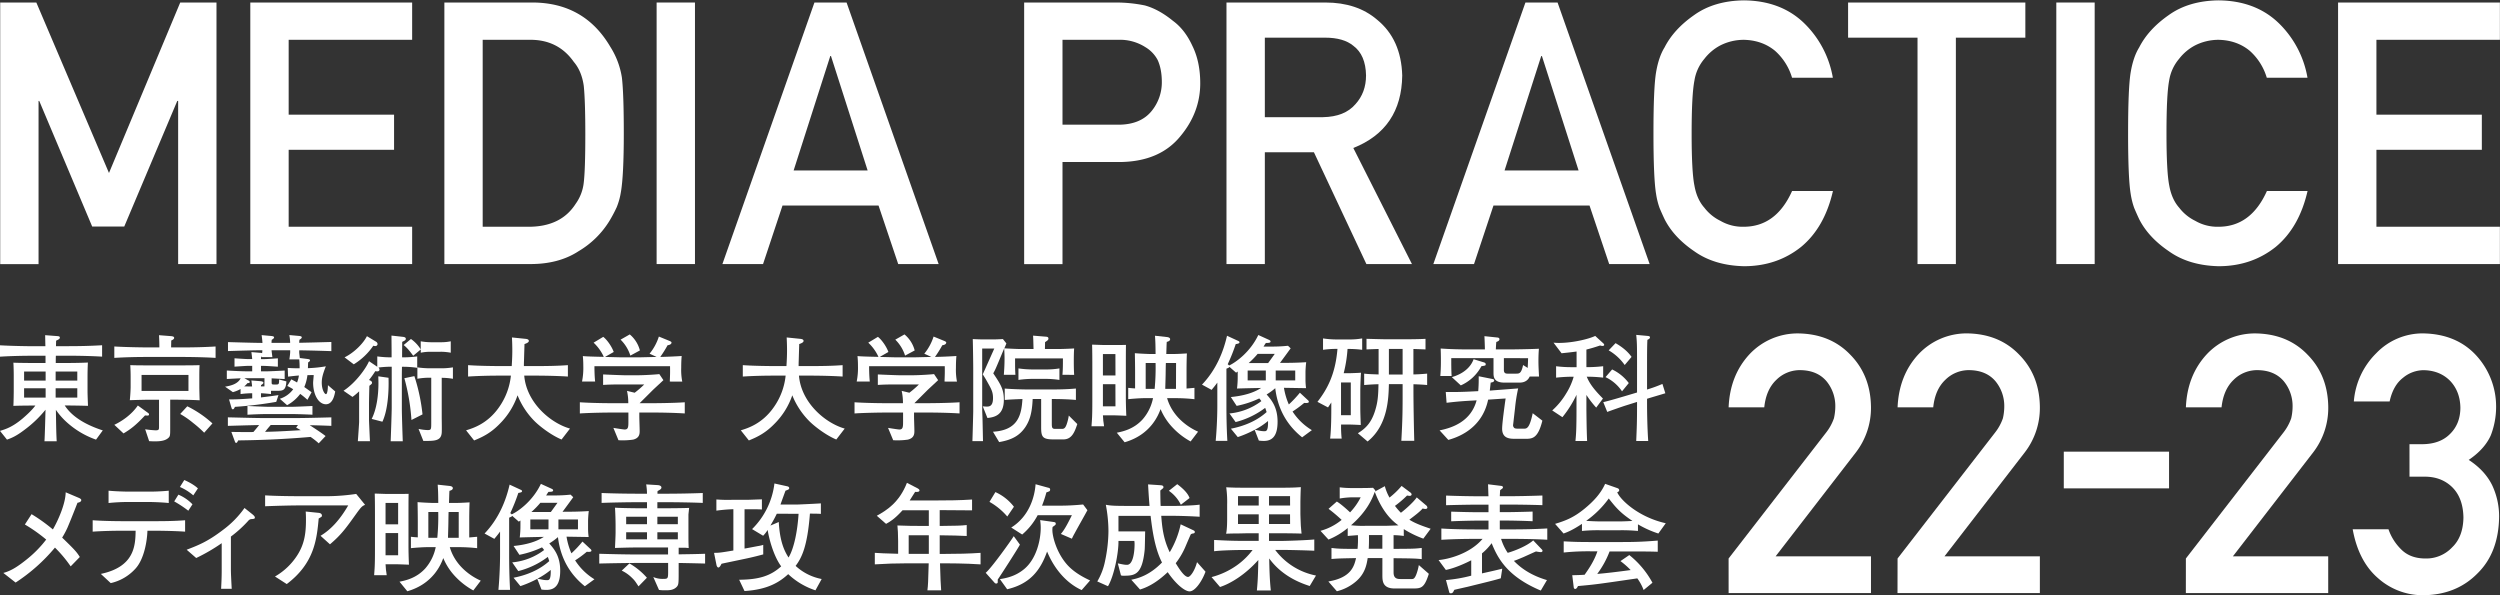 <svg xmlns="http://www.w3.org/2000/svg" viewBox="0 0 1715.91 408.58"><rect x="0" y="0" width="1715.91" height="408.58" fill="#333333" stroke="none"/><defs><style>.cls-1{fill:#fff;}</style></defs><g id="レイヤー_1" data-name="レイヤー 1"><path class="cls-1" d="M.14,1.73h24.8l49.86,117,48.9-117h24.89V181.24H122.27V69.29h-.6L85.28,155.5h-22L26.94,69.29h-.48v112H.14Z"/><path class="cls-1" d="M171.8,1.73H282.88v25.6H198.13V78.69h72.34V102.8H198.13v52.84h84.75v25.6H171.8Z"/><path class="cls-1" d="M305,1.73h60.84q35.31.25,53,30.29a55.07,55.07,0,0,1,8,21.18q1.31,11.07,1.31,38.29,0,28.94-2,40.38a46.37,46.37,0,0,1-2.86,10.34,96.33,96.33,0,0,1-4.89,9.24,61.51,61.51,0,0,1-21.23,20.93q-13.49,8.85-33,8.86H305ZM331.3,155.64h31.52q22.2,0,32.24-15.67a30.53,30.53,0,0,0,5.61-14.68q1.06-8.76,1.07-32.82,0-23.43-1.07-33.56-1.44-10.11-6.81-16.4-11-15.67-31-15.18H331.3Z"/><path class="cls-1" d="M450.68,1.73H477V181.24H450.68Z"/><path class="cls-1" d="M603,141.09H537.08l-13.35,40.15h-27.9L559,1.73h22.06l63.19,179.51H616.5ZM595.51,117,570.35,38.45h-.47L544.72,117Z"/><path class="cls-1" d="M702.94,1.73h63a98.11,98.11,0,0,1,19.82,2q9.54,2.6,19.33,10.59,8.22,6,13.35,17.23,5.35,10.85,5.36,25.61,0,20-13.61,36.32-14,17.24-40.84,17.72H729.26v70.07H702.94Zm26.32,83.86h39.07q14.7-.25,22.11-9.4a31.14,31.14,0,0,0,7-19.79q0-9-2.87-15.22a22.41,22.41,0,0,0-8.36-8.78,32.36,32.36,0,0,0-18.88-5.07H729.26Z"/><path class="cls-1" d="M841.81,1.73h67.94q21.72,0,35.46,11.82Q961.73,27,962.44,51.84q-.47,36.57-33.57,49.74l40.24,79.66H937.84l-36-76.71H868.14v76.71H841.81Zm26.33,78.69h39.93q14.82-.26,22.24-8.89,7.29-8,7.29-19.75-.24-14.07-8.73-20.37-6.69-5.55-19.37-5.56H868.14Z"/><path class="cls-1" d="M1091,141.09h-65.94l-13.35,40.15H983.79L1047,1.73h22.06l63.2,179.51h-27.78ZM1083.48,117l-25.16-78.53h-.48L1032.68,117Z"/><path class="cls-1" d="M1258.07,131.09q-5.73,25-21.83,38.35-16.59,13.27-39.25,13.28-20.51-.5-34.22-10.34-13.93-9.48-20.26-21.92c-1.27-2.71-2.43-5.29-3.46-7.76a51.59,51.59,0,0,1-2.38-9.6q-1.79-10.83-1.79-41.61,0-31.27,1.79-41.86t5.84-17.12q6.33-12.43,20.28-22.16Q1176.5.51,1197,.25q25.17.26,41,15.37a68.26,68.26,0,0,1,20,37.74h-28a39.75,39.75,0,0,0-11.7-18.5q-8.85-7.29-21.5-7.53a35.71,35.71,0,0,0-16,3.82,33.65,33.65,0,0,0-11,9.26,30.24,30.24,0,0,0-6.81,14.93q-1.9,9.61-1.91,36.15t1.92,35.9q1.67,9.37,6.81,15.17a30.91,30.91,0,0,0,11,9,30.17,30.17,0,0,0,16,4.07q22.23,0,33.22-24.55Z"/><path class="cls-1" d="M1316.12,25.85h-47.66V1.73h121.67V25.85h-47.69V181.24h-26.32Z"/><path class="cls-1" d="M1411.38,1.73h26.33V181.24h-26.33Z"/><path class="cls-1" d="M1583.83,131.09q-5.73,25-21.83,38.35-16.59,13.27-39.25,13.28-20.51-.5-34.21-10.34-13.95-9.48-20.27-21.92c-1.27-2.71-2.42-5.29-3.45-7.76a51.52,51.52,0,0,1-2.39-9.6q-1.79-10.83-1.78-41.61,0-31.27,1.78-41.86t5.85-17.12q6.32-12.43,20.27-22.16Q1502.26.51,1522.78.25q25.15.26,41,15.37a68.24,68.24,0,0,1,20,37.74h-27.94a39.85,39.85,0,0,0-11.71-18.5q-8.84-7.29-21.5-7.53a35.67,35.67,0,0,0-16,3.82,33.54,33.54,0,0,0-11,9.26,30.15,30.15,0,0,0-6.81,14.93Q1487,65,1487,91.49t1.91,35.9q1.68,9.37,6.81,15.17a31,31,0,0,0,11,9,30.14,30.14,0,0,0,16,4.07q22.21,0,33.22-24.55Z"/><path class="cls-1" d="M1604.77,1.73h111.07v25.6h-84.75V78.69h72.35V102.8h-72.35v52.84h84.75v25.6H1604.77Z"/><path class="cls-1" d="M1186.45,383.32l67-86.51a33.77,33.77,0,0,0,5.3-9.72,37,37,0,0,0,.94-8,26.73,26.73,0,0,0-6-17.37q-6.24-7.41-17.67-7.66a22.88,22.88,0,0,0-16.84,6.69q-7,6.67-8.25,18.83h-24.47q.93-22,14.34-36.44a45.26,45.26,0,0,1,33.28-14.29q22.11.25,35.86,14.57,14,14.19,14.23,36a50,50,0,0,1-10.34,31.07l-55.13,71.37h65.47v25.21h-97.71Z"/><path class="cls-1" d="M1302.42,383.32l67-86.51a33.53,33.53,0,0,0,5.3-9.72,37,37,0,0,0,.94-8,26.73,26.73,0,0,0-6-17.37q-6.24-7.41-17.67-7.66a22.88,22.88,0,0,0-16.84,6.69q-7,6.67-8.25,18.83h-24.47q.94-22,14.34-36.44A45.26,45.26,0,0,1,1350,228.83q22.11.25,35.87,14.57,14,14.19,14.22,36a49.91,49.91,0,0,1-10.34,31.07l-55.12,71.37h65.46v25.21h-97.71Z"/><path class="cls-1" d="M1416.51,310h72.25v25.2h-72.25Z"/><path class="cls-1" d="M1500.31,383.32l67-86.51a33.77,33.77,0,0,0,5.3-9.72,37,37,0,0,0,.94-8,26.73,26.73,0,0,0-6-17.37q-6.24-7.41-17.67-7.66a22.91,22.91,0,0,0-16.85,6.69q-6.94,6.67-8.24,18.83h-24.47q.93-22,14.34-36.44a45.26,45.26,0,0,1,33.28-14.29q22.11.25,35.86,14.57,14,14.19,14.23,36a50,50,0,0,1-10.34,31.07l-55.13,71.37H1598v25.21h-97.71Z"/><path class="cls-1" d="M1653.78,304.88h8.46q12.59,0,19.54-7.2,6.95-6.94,6.94-18-.24-11.2-7.17-18.4-6.94-6.94-17.87-7.2a22.26,22.26,0,0,0-14.35,5.24q-6.81,5.25-9.17,16.22h-24.57A52.24,52.24,0,0,1,1631,242.41a44.09,44.09,0,0,1,31.72-13.58q23.37.25,37.12,15.4a51.86,51.86,0,0,1,13.4,34.93,54.33,54.33,0,0,1-3.64,19.64q-4.24,9.46-15.16,16.86,11.16,7.27,16.13,17.46a50.12,50.12,0,0,1,4.73,21.34q-.24,24.85-14.91,39.17-14.44,14.67-37.1,14.91a46.11,46.11,0,0,1-31-11.62q-13.5-11.61-17.49-33.65h24.56a35.83,35.83,0,0,0,9.28,14.35q6.11,5.72,16.21,5.71a24.3,24.3,0,0,0,18.21-7.66q7.52-7.17,7.75-20.42-.22-13.5-7.75-20.91-7.4-7.17-18.79-7.17h-10.48Z"/><path class="cls-1" d="M65.91,301.75a59.06,59.06,0,0,1-21.33-13.1,48.68,48.68,0,0,1-6.23-7.35c.24,13.82.24,15.34.56,21.57H30.52c.24-3.19.64-18,.72-21.65A78.11,78.11,0,0,1,17.1,294.8c-6.15,4.72-9.43,5.92-12.31,6.95l-4.79-6c4.23-1.28,8.71-2.79,15.58-8.55,1.92-1.67,6.23-5.43,8.71-8.87-9.27.08-10.31.08-15.1.24.16-2.95.24-8.14.24-11.26v-9.27c0-2.56-.08-6.55-.24-9.11,2.48.16,13.34.24,15.58.24h6.47v-5H23.33c-7.83,0-15.58.16-23.33.64V237c8,.48,19.73.64,23.33.64h7.83c-.08-2.72-.08-3.44-.16-7.59l8.39.64c1.28.08,1.68.4,1.68,1,0,.87-.72,1.27-2.56,2.15,0,.56-.08,3.28-.08,3.76h8c7.91,0,15.74-.16,23.65-.64v7.83c-10.23-.64-22.69-.64-23.65-.64H38.35c-.08.8-.08,4.31-.08,5h6.15c4.72,0,11.27-.08,15.9-.32-.16,3.36-.24,6.71-.24,10.07v9.27c0,2.39.16,6.39.32,10.38-5.91-.16-11.18-.24-14.38-.24h-1.6c2.24,3.28,7.91,11.19,26.13,17.1ZM31.32,255H16.54v6.23H31.32Zm0,11.5H16.54v6.39H31.32ZM53.05,255H38.19v6.23H53.05Zm0,11.5H38.19v6.39H53.05Z"/><path class="cls-1" d="M124.56,245H101.63c-7.67,0-15.42.16-23.17.64v-7.83c8,.48,19.65.64,23.17.64h7.75c0-2.88-.08-5.6-.24-8.39l8.23.64c1.68.16,2.16.56,2.16,1.2,0,.87-1,1.35-2,1.83,0,1.6-.08,3.2-.08,4.72h7.11c7.83,0,15.66-.16,23.41-.64v7.83C137.9,245,125.44,245,124.56,245Zm-25,40.11c-6.31,6.79-10.06,9.58-14.78,12.38l-6.31-5.91c5-2.4,11.66-6.71,16.14-13.27l6.87,5c.56.4.8.64.8,1.12C102.27,285.38,101.47,285.3,99.55,285.14Zm22.85-10.79h-5.59V293.6c0,5.36,0,5.92-1.52,7.19-2.4,2-6.39,2.4-12.94,2l-2.72-8.15a66.52,66.52,0,0,0,7.19.72c2.32,0,2.32-.64,2.32-2.47V274.35h-5.67c-4.08,0-9.59.16-14.38.32.4-3.6.56-8.07.56-8.87v-7.11c0-2.64-.08-5.35-.24-8.07,4.55.16,6.63.16,14.54.16h18c6.71,0,11,0,15-.16-.08,2.32-.16,3-.16,8.55v7.11c0,.24.16,7.51.24,8.47C130,274.35,122.64,274.35,122.4,274.35Zm6.95-17H97.16v11h32.19ZM140.14,297a78.89,78.89,0,0,0-7.59-6.71,59.83,59.83,0,0,0-8.87-6.15l4.87-5.28a73.87,73.87,0,0,1,17.26,11.75Z"/><path class="cls-1" d="M223.71,277.47c-5,0-8.79-6.48-8.79-14.78,0-.88.4-4.56.4-5.28l-4.31.08a29.82,29.82,0,0,1-2.16,8.15c2.56,1.84,3.52,2.48,5,3.6L211,274.43a50.82,50.82,0,0,0-4.95-4.07,27.44,27.44,0,0,1-9,7.75l-5-4.4a18,18,0,0,0,9.19-6.55,40.28,40.28,0,0,0-4.07-2.24l2.79-4.55c1.84,1,2.64,1.36,3.92,2.16a20.28,20.28,0,0,0,1.28-4.8c-2.16.16-5.76.56-7.43.8l-.24-6c.88.08,5.75.32,8.15.24a56.92,56.92,0,0,0-.24-6.07h-6.79c.16-1,.56-4,.56-5v-1.28H186.4c.08,1.28.4,3.28.56,4.72h-7.35c0-.32,0-.32.08-.48-.24.08-.24.16-.48.24,0,.48-.08,1-.08,1.6h1.76c2.08,0,7.27-.4,9.83-.56v5.75c-1.44-.08-7.75-.56-9.83-.56h-1.76v3.76h3c2.79,0,10.3-.4,13.26-.56v5.83c-4.55-.24-7.75-.4-8.95-.48v2.88c0,1,.24,1.35,1.28,1.35h2.08c1.76,0,1.76-.8,1.76-3.43l5,1.28c-.32,6-2.24,6.47-6,6.47H186v2.24c-1.52-.16-5.51-.56-6.87-.56v2.87c6-.72,8.79-1.12,12-1.6l-1.52,4.64a270.73,270.73,0,0,1-28.36,3.43c-.48,1-.8,1.68-1.44,1.68s-.8-.64-1-1.28l-1.6-5.51c2.48,0,7,0,15.9-.72v-3.51a62.37,62.37,0,0,0-8,.56V267a23,23,0,0,1-5.27,2.16l-5.36-3.76c5-.8,8.87-2.24,10.71-5.75-2.16.08-5.11.24-9.51.48V254.3c2.24.16,10.55.56,13.26.56h4.16V251.1h-2.32c-1.36,0-3.59.16-9.82.56v-5.75c2,.16,7.83.56,9.82.56h2.32c-.08-.88-.16-1.92-.56-4.8l5.91.48a4.92,4.92,0,0,1,1.44.24,9.13,9.13,0,0,0,.16-2c-5.19,0-15.66.32-23.57.56V234.8c2.8.08,18.38.56,23.65.56,0-.8-.24-3.11-.56-5.35l6.15.56c.88.08,2.4.16,2.4,1,0,.72-1.12,1.35-1.6,1.67a14.69,14.69,0,0,0-.16,2.08h12.79a33.44,33.44,0,0,0-.56-5.35l6.15.56c.88.08,2.39.16,2.39,1,0,.72-1.11,1.35-1.59,1.67a14.69,14.69,0,0,0-.16,2.08c11.5-.24,12.94-.32,22.05-.56V241c-10.31-.32-12.39-.4-22.05-.56v1.28c0,.8.16,1.6.4,4l5,.64c1.2.16,2,.24,2,1,0,.31-.4.95-1.28,1.35-.08,1.36-.08,1.68-.16,4l1.52-.08a86.44,86.44,0,0,0,10.78-1.2c-2.15,5.51-2.79,8.07-2.79,11.27,0,4.71,1.91,7.83,2.87,7.83,1.2,0,1.36-5.12,1.36-6.16l5,4.32C229.62,271.15,228.43,277.47,223.71,277.47Zm-11.1,14.38c7,4.55,8.87,5.91,10.86,7.43l-4.71,5a49.45,49.45,0,0,0-5.59-4.39c-11.51,1-28.29,2.15-49.7,2.39-.64,1.36-.88,1.68-1.36,1.68s-.56-.08-1-1.2l-2.32-6.31c7.19.16,14.14.08,15.1.08,1.36-1.52,3.51-4.23,4-4.79-11.1.24-12.54.32-21.49.56v-5.84c1.6,0,18.54.48,23.49.48h24.13c4.39,0,15.18-.24,23.41-.48v5.84C222.51,292.09,217.56,291.93,212.61,291.85Zm-31.08-32.28H167.71l3,1.68a1.06,1.06,0,0,1,.72,1c0,.63-.8.71-1.6.71a11.83,11.83,0,0,1-2.23,2.24c1,0,4.15.08,5.43.08-.08-1.2-.32-2.95-.48-4.15l5.91.48c1,.08,2.32.24,2.32,1.12,0,.63-1.12,1.27-1.6,1.59,0,.32-.08.56-.08.88h2.4Zm18.21,24.61H184.56c-4.79,0-10.86.24-14.7.48v-6c2.16.08,11.67.56,14.7.56h15.18c2.8,0,9.67-.32,14.71-.56v6C212.69,284.5,202.86,284.18,199.74,284.18Zm3.52,9.26,1.28-1.75h-18.7c-1.12,1.28-2.87,3.35-3.91,4.71,7.91-.16,13.58-.48,24.45-1.12C205.26,294.56,204.46,294.16,203.26,293.44Z"/><path class="cls-1" d="M275.89,251.74c0,.88-.08,4.39-.08,5.11v23.81c0,3.84.48,18.22.64,22.21h-8.31c.16-3.67.72-19.89.72-23.17v-28a71.28,71.28,0,0,0-9.11.56,1.9,1.9,0,0,1,.72,1.36c0,1.28-1.2,1.28-1.68,1.28a6.18,6.18,0,0,1-1.2-.16,60.71,60.71,0,0,1-4.31,6.07c1.12.48,2.07.88,2.07,1.92,0,.63-.31.87-1.83,2.07-.08,3-.24,9.67-.24,12.63v11.1c0,.72.56,12.7.64,14.3h-8.31c.16-2.15.88-12.3.88-13.18V268.6a42.05,42.05,0,0,1-4.56,3.83l-6.15-4.23c8.71-5.67,15.82-16.06,17.5-20.3l5.67,3.84v-7.11a70.63,70.63,0,0,0,9.83.64v-3.44c0-1.91-.08-9.58-.08-11.5l8,.88c1.19.16,1.83.56,1.83,1.27,0,1-.56,1.2-2.47,2.16,0,1.84-.08,7.11-.08,10.63a73.82,73.82,0,0,0,10.38-.64v7.83A65.06,65.06,0,0,0,275.89,251.74Zm-18.3-14.22a4.06,4.06,0,0,1-1.36-.24,44.08,44.08,0,0,1-13.42,12.78l-6.31-4.79c7-3.44,13.18-10.07,15.34-14.54l6.31,3.83a2.07,2.07,0,0,1,1,1.6A1.47,1.47,0,0,1,257.59,237.52Zm4.87,51.93-7.35-1.92c3.68-7.27,4.64-17.25,4.64-24.45,0-2.15-.08-3.59-.08-4.79l7,1C267,269.08,266.06,282,262.46,289.45Zm40-48h-6.79a32.79,32.79,0,0,0-6.87.64v-2.24l-5.19,4.32c-3.28-4.47-4.64-5.75-6.55-7.35l5-4.16a24.73,24.73,0,0,1,6.71,7.12v-5.52a42.57,42.57,0,0,0,6.87.64h6.79a33,33,0,0,0,6.95-.64v7.83A38.18,38.18,0,0,0,302.41,241.43Zm-20.05,46.82a142.87,142.87,0,0,0-4.87-28.68l6.87-1.44A128.07,128.07,0,0,1,290,284.42Zm20.77-28.92v26.76c0,1.68.16,9.35,0,11-.48,5.59-5,5.59-12.62,5.51l-3.28-8.23a34.84,34.84,0,0,0,6.23.8c2.48,0,2.48-.48,2.48-5.35V259.25h-1.36a46.84,46.84,0,0,0-8.15.72v-7.83a60.77,60.77,0,0,0,8.15.64h8a47,47,0,0,0,8.23-.64V260A41.6,41.6,0,0,0,303.13,259.33Z"/><path class="cls-1" d="M385.43,301.67c-7.59-3.19-15.34-9.42-18.46-12.54a53.07,53.07,0,0,1-11.74-17.82,50.76,50.76,0,0,1-12,19.34c-6.07,6.31-11.5,9.11-17.81,11.66l-5.52-6.95c4.72-1.44,14.54-4.47,22.37-15.5a45.58,45.58,0,0,0,8.39-22.05H343.8c-7.51,0-15,.16-22.53.64v-7.83c7.75.56,19,.64,22.53.64h7.43c.24-3.83.4-7.19.4-10.79,0-4-.16-6.87-.24-8.86l9.27.95c.88.08,2.32.32,2.32,1.44s-1.92,1.76-3,2.16c0,1.68-.08,2.64-.32,11.19-.08,2.07-.08,3-.08,3.91h7.51c7.59,0,15.1-.08,22.69-.64v7.83c-9.75-.64-21.89-.64-22.69-.64h-7.27c1.52,18.54,18.06,32.6,31.4,36.35Z"/><path class="cls-1" d="M446.15,283.14H438.8v2.79c0,1.44.24,8.15.24,9.75,0,1.92,0,5-4.55,6.07a50.12,50.12,0,0,1-10,.4L421,293.68c1.36.24,7,1.12,7.75,1.12,2.4,0,2.56-1.67,2.56-5.27v-6.39h-9.67c-2.95,0-15.18.08-23.65.64v-7.67c9.43.64,23,.64,23.65.64h9.59a38,38,0,0,0-.88-8.47l5.27,1.28a65.55,65.55,0,0,0,6.56-5.68H424.74c-3.6,0-7.19.08-10.79.32V257c1.36.08,12.71.56,14.94.56h8.95c3.6,0,11.35-.4,14.7-.8l2.8,4.16c-1,1-6.39,5.91-7.43,6.95l-3.36,3.35L439,276.75h7.11c3.52,0,16-.08,23.89-.64v7.67C462.61,283.3,453.66,283.14,446.15,283.14Zm13.58-21.25c.16-4.8.24-5.36.16-10.55H408c0,.72,0,6.31.48,10.55h-9a47.36,47.36,0,0,0,.88-10.63c0-3.2-.16-5-.32-6.87,2.24.32,11.43.48,14.38.56a30.41,30.41,0,0,0-7-9.75l6.63-4c2.88,2.23,6,7,7.19,10.38L415.23,245c1.12,0,9.43.24,10,.24h14.86c.24,0,9.67-.24,10.63-.24l-4.88-2.24A35.38,35.38,0,0,0,452.22,231l7,2.87c.64.24,1.68.72,1.68,1.2,0,1.44-1.84,1.76-2.72,1.92a76.54,76.54,0,0,1-5,8c4-.08,9.91-.32,14.7-.64-.16,1.76-.32,4.23-.32,8.23a41.16,41.16,0,0,0,.72,9.35Zm-27.08-17.82a26.51,26.51,0,0,0-6.71-10.95l6.31-3.59a21.24,21.24,0,0,1,6.95,11Z"/><path class="cls-1" d="M574,301.67c-7.59-3.19-15.34-9.42-18.46-12.54a53.07,53.07,0,0,1-11.74-17.82,50.76,50.76,0,0,1-12,19.34c-6.07,6.31-11.5,9.11-17.81,11.66l-5.52-6.95c4.72-1.44,14.54-4.47,22.37-15.5a45.58,45.58,0,0,0,8.39-22.05h-6.87c-7.51,0-15,.16-22.53.64v-7.83c7.75.56,19,.64,22.53.64h7.43c.24-3.83.4-7.19.4-10.79,0-4-.16-6.87-.24-8.86l9.27.95c.88.08,2.32.32,2.32,1.44s-1.92,1.76-3,2.16c0,1.68-.08,2.64-.32,11.19-.08,2.07-.08,3-.08,3.91h7.51c7.59,0,15.1-.08,22.69-.64v7.83c-9.75-.64-21.89-.64-22.69-.64h-7.27c1.52,18.54,18.06,32.6,31.4,36.35Z"/><path class="cls-1" d="M634.71,283.14h-7.35v2.79c0,1.44.24,8.15.24,9.75,0,1.92,0,5-4.55,6.07a50.12,50.12,0,0,1-10,.4l-3.52-8.47c1.36.24,7,1.12,7.75,1.12,2.4,0,2.56-1.67,2.56-5.27v-6.39h-9.67c-2.95,0-15.18.08-23.65.64v-7.67c9.43.64,23,.64,23.65.64h9.59a38,38,0,0,0-.88-8.47l5.28,1.28a66.86,66.86,0,0,0,6.55-5.68H613.3c-3.6,0-7.19.08-10.79.32V257c1.36.08,12.71.56,14.94.56h8.95c3.6,0,11.35-.4,14.7-.8l2.8,4.16c-1,1-6.39,5.91-7.43,6.95l-3.36,3.35-5.51,5.52h7.11c3.52,0,16-.08,23.89-.64v7.67C651.17,283.3,642.22,283.14,634.71,283.14Zm13.58-21.25c.16-4.8.24-5.36.16-10.55H596.52c0,.72,0,6.31.48,10.55h-9a47.36,47.36,0,0,0,.88-10.63c0-3.2-.16-5-.32-6.87,2.24.32,11.43.48,14.38.56a30.41,30.41,0,0,0-7-9.75l6.63-4c2.88,2.23,6,7,7.19,10.38L603.79,245c1.12,0,9.43.24,10,.24h14.86c.24,0,9.67-.24,10.62-.24l-4.87-2.24A35.56,35.56,0,0,0,640.78,231l7,2.87c.64.24,1.68.72,1.68,1.2,0,1.44-1.84,1.76-2.72,1.92a76.54,76.54,0,0,1-5,8c4-.08,9.91-.32,14.7-.64-.16,1.76-.32,4.23-.32,8.23a41.16,41.16,0,0,0,.72,9.35Zm-27.08-17.82a26.51,26.51,0,0,0-6.71-10.95l6.31-3.59a21.24,21.24,0,0,1,7,11Z"/><path class="cls-1" d="M729.23,257.25c.32-3.91.32-6.79.32-11.26H696.71c0,6,0,8.07.24,11.26H689c.16-2.39.48-6,.48-11.18,0-2.08-.08-4.64-.24-6.95-3.75,8.94-4.31,10.38-5.51,13.1a36.25,36.25,0,0,1-2,4c5.12,7.67,7.27,11,7.27,18.14,0,10.47-6.15,12-11.26,12.54l-3.2-8c1.2.08,2.24.16,2.64.16,1.6,0,4.39,0,4.39-5.83,0-3.35-.72-5.35-2.63-8.79-2.32-4.23-2.8-4.95-4.4-7.51l7.91-17.73h-8.31v42.18c0,.8.24,6.31.24,7,.08,2.56.24,12.15.32,14.38h-7.27c.08-2.23.56-18.53.56-20.69V254.54c0-5.44-.16-16.46-.32-21.82,1,.08,5.51.24,6.47.24h8.31c.72,0,4.8-.16,5.91-.24l2.4,3c-.16.32-.88,2.24-1.44,3.36,2.56.16,8.87.48,11.35.48h8.71c-.16-6.16-.16-6.8-.32-9.19l8.86.72c.88.08,1.68.24,1.68,1.28,0,.87-.48,1.27-2.31,2.47,0,.72-.08,4.08-.08,4.72h9.5c.16,0,5.68-.08,10.55-.4-.16,2-.24,4.79-.24,8.94,0,3.92.08,6.48.24,9.19Zm.64,44.34h-6.71c-7.59,0-8.55-1.67-8.55-8.3V273.87h-5.83c-.4,10.39-2.4,15.26-5,19.26-4.23,6.23-9.74,8.86-18,10.3l-4.24-7.11c17.18-1,19.58-11.42,20.22-22.45-4.64.16-8.31.32-12.15.64v-7.83c5.59.48,13.74.64,16.3.64H722c5.51,0,11-.16,16.46-.64v7.83c-5.12-.48-11.35-.64-16.54-.64v17c0,2.63.24,3.51,2.32,3.51h4.71c1.6,0,2.32-.88,3.12-3a32.63,32.63,0,0,0,1.51-6.15l5.84,5.83C737.54,296.8,735.54,301.59,729.87,301.59Zm-12.22-41.54h-9.27a68.27,68.27,0,0,0-9.35.72v-7.91a67.91,67.91,0,0,0,9.35.72h9.27a53.71,53.71,0,0,0,9.5-.72v7.91A63,63,0,0,0,717.65,260.05Z"/><path class="cls-1" d="M762.15,285.06H757c.24,3.11.24,3.67.32,4.07.32,2.08.32,2.32.47,3.44h-8.62c.32-4.88.56-6.08.56-17.26V252.62c0-4.64,0-11.51-.16-16.06,1.27,0,7,.24,8.15.24h7.9c1.68,0,5.36,0,7.2-.08-.08,4.71-.08,10.78-.08,15.42v19.65c0,4.24.08,7.91.32,13.59C767.26,285.14,765.67,285.06,762.15,285.06ZM765.58,243H757v14.7h8.62Zm0,20.69H757V278.9h8.62ZM817.2,303a49.47,49.47,0,0,1-12.47-9.67,41.26,41.26,0,0,1-8.15-12.54c-1.43,3.84-6.63,17.58-24.68,22.77L766.54,297c4.32-.88,11.67-2.48,17.74-9.19a31.56,31.56,0,0,0,7.11-14.54h-5.51c-3.92,0-10.31.56-11.51.72V266.2c1.52.16,1.84.24,4.72.4v-11c0-3.91-.08-9.18-.16-13.18,3.51.32,9.58.56,10.54.56h3.68c-.08-6.95-.08-7.51-.4-12.54l8.07.88c1.68.16,2.32.8,2.32,1.51,0,1.28-1.76,1.68-2.32,1.84-.16,2.32-.16,4-.32,8.31h3.67c2.08,0,4.24,0,10.47-.4-.16,3.36-.24,7.51-.24,13v11.11c.8-.08,4.64-.4,5.43-.48V274a116.08,116.08,0,0,0-12.38-.72h-6.39c3.75,13,14.7,20.13,21.25,23Zm-30.84-53.85v17.74h6.15a154.89,154.89,0,0,0,.64-17.74Zm20.85,0h-7c-.08,2-.08,2.64-.16,8.23-.16,7.11-.24,7.83-.24,9.51h7.35Z"/><path class="cls-1" d="M893.74,300.16c-10-8-16.7-18.94-18.46-33.72a42.55,42.55,0,0,1-5.91,4.31c3.28,3.76,7.51,8.63,7.51,18.7,0,9.11-3.11,13.18-9.34,13.18a22.09,22.09,0,0,1-3.52-.24L861.14,295a73.8,73.8,0,0,1-11.58,5l-4.72-5.76c9-1.75,17.66-5.27,24.53-11.42-.32-.88-.48-1.52-1-2.88a56.73,56.73,0,0,1-20.29,9.75l-4.23-5.91a42.85,42.85,0,0,0,21.89-8.47,10.41,10.41,0,0,0-1.44-1.84,66.69,66.69,0,0,1-15.5,5.11l-4-6.07c9-.88,15.74-2.95,20.78-6.23-.56,0-12.79.24-16.54.4a63.55,63.55,0,0,0,.48-8.15V255c-.4.31-.56.39-1.12.79l-4.55-4c-.24.48-.4.56-2.08,1.28v25.4c0,5,.08,14.63.64,24.13h-8c.88-9.66,1.12-18.93,1.12-24v-16c-1.52,2.15-2.72,3.51-3.92,5L825,264c9.91-10.38,14.78-22.93,17.18-33.55l7.43,3.43c.88.4,1.12.64,1.12,1,0,.64-.48,1-2.56,1.28a124.87,124.87,0,0,1-5.51,13.82l1,.88c4.55-2.16,14.38-9.11,20-20.93l7.19,3.27c1,.48,1.2.72,1.2,1.2,0,.8-.88,1-3.2,1-1,1.44-1.19,1.84-1.59,2.48h5.59a101.52,101.52,0,0,0,11.18-.56l1.84,1.76c-.72,1-7.11,9.74-7.35,10,6,0,12-.08,18-.48-.32,2.64-.48,5.68-.48,6.87v5.52a43.49,43.49,0,0,0,.4,5.43c-4.8-.08-5.84-.08-15.18-.24a46.07,46.07,0,0,0,3.35,11.43,79.13,79.13,0,0,0,7.59-8.07l5.36,5a1.8,1.8,0,0,1,.79,1.2c0,.8-1.11,1-3.19.8a76.69,76.69,0,0,1-8,5.91,40.91,40.91,0,0,0,13.26,12.78ZM868.81,254.3H856.35v6.79h12.46Zm-5.59-11.43a58.87,58.87,0,0,1-6.15,6.31h13.34c.64-.88,3.84-5.27,4.55-6.31Zm-2,52.09c3.84.8,4.8,1,6.63,1,1.2,0,2.64,0,2.48-7A51.88,51.88,0,0,1,861.22,295ZM889,254.3H875.6v6.79H889Z"/><path class="cls-1" d="M924.9,239.52a92.45,92.45,0,0,1-2.63,16.61h5c.24,0,5.19-.16,6.87-.32-.32,4.64-.48,10.95-.48,12.15v10.78c0,4.08.08,5.84.32,12.95-3.43-.16-6.31-.32-9.51-.32h-4a76.13,76.13,0,0,0,.4,9.66h-7.91c.8-7.19.8-16.77.8-21.81v-3c-.72,1.2-1.12,1.68-2.24,3.43l-7.27-3.83c6.79-8.79,12.3-18.94,13.74-36.35a64.67,64.67,0,0,0-9.91.63v-7.82a64.28,64.28,0,0,0,9,.71h8.87a49.42,49.42,0,0,0,9-.71v7.82A68.33,68.33,0,0,0,924.9,239.52Zm2.24,23h-6.71V285h6.71Zm43,1.19v5.12c0,6.31.24,22.53.56,33.71h-8.87c.88-15.66.88-22,.88-33.63v-5.28h-9.42c-.24,9.35-.56,28.13-14.63,39.39L932,297.36c5.44-3.36,9.19-7.19,11.75-15.26,1.91-6.07,2.24-10.31,2.39-18.38-1.35,0-5.43.16-9.82.56v-7.83c3,.32,3.27.32,9.9.56V239.52c-4.79.16-7,.24-8.3.31v-7.27c1,0,11,.32,14.62.32h10.62c4.4,0,11.75-.08,15.26-.32v7.27c-3.59-.15-4.07-.15-8.31-.31V257c1,0,5.44-.16,9.43-.56v7.83C975.56,263.88,971.8,263.8,970.12,263.72Zm-7.43-24.2h-9.42v17.57h9.42Z"/><path class="cls-1" d="M1046.75,301.19h-6.32c-4,0-9.42,0-9.42-7,0-3.67,1.75-16.29,2.39-20.69l-12,.8c-4.31,20.85-22.29,26.21-27.32,27.64l-6-6.55c8.95-1.76,21.57-6.23,25.41-20.61l-2.8.16c-9,.48-13.42,1-17.81,1.52l-.56-7.43c4.39.08,8.63.08,15.82-.24l6.47-.32c.4-5.2.32-8.23.32-10.23l9.19,1.84c.64.16,1.43.24,1.43,1,0,1.12-1.35,1.36-2.39,1.52-.32,2.79-.4,3.83-.64,5.51l2-.16c2.71-.24,14.94-1.12,17.49-1.36a110.7,110.7,0,0,0-2.15,13.58l-1.28,11.11a2.5,2.5,0,0,0,.8,2.47c.48.4,1.43.48,2.87.48h3.6c2,0,3.91,0,6.15-10.62l6.63,5.11C1055.53,301.11,1051.7,301.19,1046.75,301.19Zm3.19-42.74c-.8,1.68-2.48,4.16-7,4.16H1032.6c-7.19,0-7.51-3.76-7.51-6.72V245.83h-29c0,4.07,0,8.23.24,12.22h-7.75c.16-1.92.4-4.71.4-10.31,0-4.47-.08-6.47-.16-8.54,6.63.48,13.26.63,19.9.63h10.46c0-1.43-.24-7.82-.32-9.1l8.47.88c1,.08,1.84.24,1.84,1.27s-1.28,1.52-2.16,1.84c-.16,1.52-.24,3.6-.32,5.11h8.71c4.48,0,16.62-.23,20.85-.47-.16,2-.32,4.63-.32,8.38,0,4,.24,7.43.4,10.71Zm-33.15-7.11a29.56,29.56,0,0,1-14.15,13.18l-6.15-5.67c8-2.32,13-6.87,14.94-12.3l6.47,2c.88.24,1.84.48,1.84,1.44S1019.42,250.94,1016.79,251.34Zm15.42-5.51v7.91c0,1,0,2.71,2.39,2.71h6.07c2.08,0,3.52-.08,4.72-5.91l3.19,2v-.8c.08-.4.24-5,.24-5.91Z"/><path class="cls-1" d="M1099.8,237.44a4.68,4.68,0,0,1-1.52-.32c-3.59,1.2-6.23,2-9.43,2.8V252a96.3,96.3,0,0,0,11.51-.64v7.83a99.66,99.66,0,0,0-11.27-.64c1.84,4.47,4.56,8.39,11.11,15l-4.63,6.23a67.54,67.54,0,0,1-6.72-8.71v9.35c0,2.48.16,13.1.24,15.26.08,3,.16,4.88.24,7h-8c.48-4.71.72-8.87.72-22V271a76.32,76.32,0,0,1-9.66,15.34l-7-4.63A49.44,49.44,0,0,0,1075,270a44.94,44.94,0,0,0,5.12-11.43h-1.28a103.66,103.66,0,0,0-10.79.64v-7.83a87.52,87.52,0,0,0,10.79.64h3.27V241.27c-4.63.64-6.71.8-10.3,1.2l-5.52-7.27c2.16.16,2.56.16,3.92.16,9.27,0,20.21-2.64,24.69-4.79l5.59,5.11c.4.4.56.64.56,1S1100.84,237.44,1099.8,237.44Zm30.68,36.27v2.8c0,8,.24,18.29.8,26.2h-8.23c.4-9.74.56-12.86.56-25.16v-1.68l-7.11,2.24c-3.28,1-12.31,4.23-13.34,4.63l-2.72-6.71c4.87-1.2,9.75-2.64,14.62-4.08l8.55-2.55V249.66c0-13.82-.08-14.78-.56-19.81l7.91.72c.64.08,1.52.16,1.52,1s-1,1.35-1.76,1.67c-.24,4.16-.24,12.07-.24,16.54v17.58a98.58,98.58,0,0,0,10.55-3.84l2,6.4C1140.87,270.59,1132.16,273.15,1130.48,273.71Zm-17.18-5.11a28.08,28.08,0,0,0-11.34-9.75l4.55-5.27a30.77,30.77,0,0,1,11.43,9.34Zm1.84-18.06a34.79,34.79,0,0,0-11-10.07l4.72-4.95c6.79,3.92,9.51,7.43,11,9.43Z"/><path class="cls-1" d="M53.19,345.08c-3.59,9.19-5.43,13.71-6.94,17.22A58.53,58.53,0,0,1,42.66,369c9,8.69,10,9.95,12.12,13.29l-6.27,6.44a88.26,88.26,0,0,0-10.79-12.88,121.38,121.38,0,0,1-27,24l-8.44-6.61c5.76-1.5,10.61-5,15.3-8.69a78.58,78.58,0,0,0,14.13-14.21A108,108,0,0,0,17.07,360l4.6-7.1A117.37,117.37,0,0,1,36.3,363.39c3.6-6.19,8.7-17.73,8.78-25.5l8.86,3.76c1.59.67,1.84,1.17,1.84,1.59C55.78,344.49,54.19,344.91,53.19,345.08Z"/><path class="cls-1" d="M105.59,364.27h-4.4C101,371.06,99,384,92.73,390.56A32.42,32.42,0,0,1,76,400.22l-6.79-6.31c23-4.87,23.73-19.25,23.88-29.64h-8.3c-7.12,0-14.15.16-21.18.64v-7.83c7.27.56,17.9.64,21.18.64h20.85c7.11,0,14.3-.08,21.41-.64v7.83C117.73,364.27,106.47,364.27,105.59,364.27Zm-3.68-19.73H88.25a134.52,134.52,0,0,0-13.74.71v-8.46c4.79.48,11.66.64,13.74.64h13.66a134.88,134.88,0,0,0,13.91-.64v8.46C109.82,344.62,102.39,344.54,101.91,344.54Zm27.33,6a77.49,77.49,0,0,0-9.67-6.39l2.88-4.64a29.13,29.13,0,0,1,9.66,6.63ZM132.67,340a36.54,36.54,0,0,0-9.18-5.75l3-4.79c1.76.79,6.31,2.87,9.35,5.75Z"/><path class="cls-1" d="M172.86,356.28a2.88,2.88,0,0,0-2.31,1,82,82,0,0,1-12.07,11v22.85c0,2.64.4,9.91.56,13h-7.27c.24-4.88.4-8.07.4-12.79V372.82A124.58,124.58,0,0,1,134.67,383l-6.55-5.68c8.07-3.11,14.46-5.59,25-13.66a66.26,66.26,0,0,0,14.7-15l5.51,4.39c.64.56,1.6,1.36,1.6,2.16S174.46,356.12,172.86,356.28Z"/><path class="cls-1" d="M244.61,352.5c-7.25,10.14-10.38,14.51-18.13,21.1L220,367.75c7.75-4.62,13.85-11.95,19-20.85h-32.8c-6.35,0-16.15.25-24.23.58V340c6.51.41,16.48.57,23.82.57h19.69a141.08,141.08,0,0,0,19-1.56l6.1,7.5C248.73,347.31,248.16,347.56,244.61,352.5Zm-25.87,3.38c-1.32,14.09-2.89,30.66-21.93,45l-8.07-5.19A44.45,44.45,0,0,0,204,381.18c4.78-7.41,6-14.67,6-24.14,0-1.82,0-3.14-.17-5.94l8.91.91c1.81.16,2.22,1.23,2.22,1.81C221,354.65,220.71,354.73,218.74,355.88Z"/><path class="cls-1" d="M269.82,387.28h-5.19c.24,3.12.24,3.68.32,4.07.32,2.08.32,2.32.48,3.44H256.8c.32-4.87.56-6.07.56-17.26V354.84c0-4.63,0-11.5-.16-16.06,1.28,0,7,.24,8.15.24h7.91c1.67,0,5.35,0,7.19-.08-.08,4.72-.08,10.79-.08,15.42V374c0,4.23.08,7.91.32,13.58C274.93,387.36,273.34,387.28,269.82,387.28Zm3.44-42.1h-8.63v14.7h8.63Zm0,20.69h-8.63v15.26h8.63Zm51.61,39.39a49.94,49.94,0,0,1-12.47-9.67,41.5,41.5,0,0,1-8.15-12.54c-1.43,3.83-6.63,17.57-24.68,22.77l-5.36-6.56c4.32-.87,11.67-2.47,17.74-9.18a31.55,31.55,0,0,0,7.11-14.54h-5.51c-3.92,0-10.31.55-11.51.71v-7.83c1.52.16,1.84.24,4.72.4v-11c0-3.92-.08-9.19-.16-13.18,3.51.32,9.59.56,10.54.56h3.68c-.08-7-.08-7.51-.4-12.55l8.07.88c1.68.16,2.32.8,2.32,1.52,0,1.28-1.76,1.68-2.32,1.84-.16,2.31-.16,4-.32,8.31h3.67c2.08,0,4.24,0,10.47-.4-.16,3.35-.24,7.51-.24,13v11.1c.8-.08,4.64-.4,5.43-.48v7.83a116.5,116.5,0,0,0-12.38-.71h-6.39c3.75,13,14.7,20.13,21.25,23ZM294,351.41v17.73h6.15a154.8,154.8,0,0,0,.64-17.73Zm20.85,0h-6.95c-.08,2-.08,2.63-.16,8.23-.16,7.11-.24,7.83-.24,9.5h7.35Z"/><path class="cls-1" d="M401.41,402.38c-10-8-16.7-18.94-18.45-33.72A44.19,44.19,0,0,1,377,373c3.28,3.75,7.51,8.63,7.51,18.69,0,9.11-3.11,13.19-9.34,13.19a22.09,22.09,0,0,1-3.52-.24l-2.88-7.35a74.63,74.63,0,0,1-11.58,5l-4.71-5.75c9-1.76,17.65-5.28,24.52-11.43-.32-.88-.48-1.52-1-2.87a56.41,56.41,0,0,1-20.29,9.74L351.56,386a42.72,42.72,0,0,0,21.89-8.47A10,10,0,0,0,372,375.7a67.49,67.49,0,0,1-15.5,5.11l-4-6.07c9-.88,15.73-3,20.77-6.24-.56,0-12.79.24-16.54.4a63.45,63.45,0,0,0,.48-8.15v-3.51c-.4.32-.56.4-1.12.8l-4.55-4c-.24.48-.4.56-2.08,1.28v25.41c0,4.95.08,14.62.64,24.13h-8c.88-9.67,1.12-18.94,1.12-24v-16c-1.52,2.16-2.72,3.51-3.92,5l-6.71-3.67c9.91-10.39,14.78-22.93,17.18-33.56l7.43,3.44c.88.4,1.12.64,1.12,1,0,.63-.48.95-2.56,1.27a125.38,125.38,0,0,1-5.51,13.83l1,.87c4.55-2.15,14.38-9.1,20-20.93l7.19,3.28c1,.48,1.2.72,1.2,1.2,0,.8-.88,1-3.2,1-.95,1.43-1.19,1.83-1.59,2.47h5.59a101.52,101.52,0,0,0,11.18-.56l1.84,1.76c-.72,1-7.11,9.75-7.35,10,6,0,12-.08,18-.48-.32,2.63-.48,5.67-.48,6.87v5.51a43.37,43.37,0,0,0,.4,5.43c-4.8-.08-5.83-.08-15.18-.24a46.5,46.5,0,0,0,3.35,11.43,77,77,0,0,0,7.59-8.07l5.36,5a1.78,1.78,0,0,1,.8,1.2c0,.8-1.12,1-3.2.8a72.91,72.91,0,0,1-8,5.91A41,41,0,0,0,408,397.59Zm-24.93-45.86H364v6.79h12.46Zm-5.59-11.42a59.84,59.84,0,0,1-6.15,6.31h13.34c.64-.88,3.84-5.28,4.56-6.31Zm-2,52.09c3.84.8,4.8,1,6.64,1,1.19,0,2.63,0,2.47-7A52.47,52.47,0,0,1,368.89,397.19Zm27.81-40.67H383.28v6.79H396.7Z"/><path class="cls-1" d="M465.81,386.4V393c0,7.67-.08,8.47-1.44,9.91-2.24,2.24-5.27,2.24-7.35,2.24a28.45,28.45,0,0,1-4.71-.24l-3.92-8.87a16.06,16.06,0,0,0,7.19,1.28c2.8,0,3-.4,3-4.88V386.4H436c-4.32,0-16.14.16-24.69.4v-6.71c7.67.24,18.86.48,24.69.48h22.53v-4.8H439.6c-5.35,0-7,0-17.49.32.08-2,.4-8.38.4-10.46v-4.8c0-3.59-.16-8.78-.4-12.38,4.47.32,15.26.4,16.46.4h5.51V344.7h-7.67c-4.16,0-15.42.16-23.49.48v-6.8c7.27.32,17.9.48,23.49.48h7.67a44,44,0,0,0-.56-6.39l7.75.48c1.44.08,2.71.56,2.71,1.68s-1.43,1.76-2.63,2.4a10.75,10.75,0,0,0-.08,1.83h7.67c4.95,0,15.74-.16,23.41-.48v6.8c-7.11-.32-18.78-.48-23.41-.48h-7.75v4.15H457c3.76,0,12.3-.08,16-.24-.08.64-.4,3.84-.48,4.47v12.79c0,5.11,0,5.59.16,10.3-1.44-.16-1.92-.16-2.4-.24h-4.47v4.56c4.71-.08,12.14-.16,18.14-.4v6.71C478.19,386.64,470.84,386.48,465.81,386.4Zm-27.56,16.06c-2.4-3.68-2.64-4.07-4.64-6a24.77,24.77,0,0,0-6.87-4.8l5.27-4.95a47.5,47.5,0,0,1,12,9.83Zm5.83-47.78h-14.3v5.12h14.3Zm0,10.63h-14.3v4.87h14.3Zm21.17-10.63H451.19v5.12h14.06Zm0,10.63H451.19v4.87h14.06Z"/><path class="cls-1" d="M509.92,383.84c-11.75,2.48-13.11,2.72-14.71,3.12-.31.64-1.19,2.56-2.15,2.56-.4,0-1-.48-1.28-1.68l-1.68-8.39c3.6,0,4.56-.16,13.26-1.6V349.49a112,112,0,0,0-11.66,1v-7.67a107.14,107.14,0,0,0,10.79.24h10.14c1.68,0,8.79-.32,10.31-.32v6.95c-2.88-.16-4.16-.16-11.91-.16v27c1.52-.24,8.39-1.59,9.83-1.83a23,23,0,0,0,3-.72v6.55C521.5,381.13,517.67,382.25,509.92,383.84Zm49.77,21.34A49.69,49.69,0,0,1,541,394.07c-6.07,5.59-14.22,10.63-30,11.59l-3.67-7.75c13.26-.08,21.49-2.48,28.84-9.19-5.67-7.75-8.63-20.46-9.27-25a22.7,22.7,0,0,1-3.11,4l-7.59-4.56a52.83,52.83,0,0,0,15.34-31.32l8.71,1.92c.47.08,1.43.4,1.43,1.2s-.24,1-2.55,1.84c-.88,2.39-2.32,6.31-3.44,9.5h11.51c.32,0,11.42-.48,16.22-.8v7.2c-1.76-.08-2.56-.16-7.52-.16-1.75,22.77-5.67,30.36-9.82,35.87a36.42,36.42,0,0,0,17.89,9Zm-26.52-52.57c-1.84,3.75-2.24,4.39-4.4,8.14l5.75-2.47c.72,13.5,3.92,20.05,6.71,24.37,3.84-6.32,6.16-18.46,6.88-30Z"/><path class="cls-1" d="M648.78,386.64h-3.6c.32,11.11.48,14.06.8,18.54h-9.43c.48-4.08.48-5.12.88-18.54H622.57c-7.43,0-14.78.24-22.13.72v-7.91c4.39.32,5.59.32,16,.64V371.3c0-4.71-.24-8.07-.48-10.63,7.43.24,9.59.32,17,.32h4.55V350.21h-18c-5.6,6.15-8.71,7.91-11.35,9.35L601.8,354c6.87-3.75,15.5-9.26,20.69-22.61l7.43,3.84c.48.24,1.2.8,1.2,1.36,0,1.19-1.92,1.12-3,1-1.59,2.63-2.23,3.59-3.75,5.91h17.66c8.38,0,16.77-.08,25.16-.64v7.43c-6.23-.08-16.06-.08-22.21-.16V361c12.54-.16,14-.16,18.54-.63v7.51c-6.95-.32-8-.32-18.54-.48v12.78h3.76c8.07,0,16.22-.16,24.28-.72v7.91C662.6,386.64,649.74,386.64,648.78,386.64Zm-11.27-19.25H623.69v12.78h13.82Z"/><path class="cls-1" d="M684.81,397.75v1.75a.9.9,0,0,1-1,1,1.34,1.34,0,0,1-1.27-.64l-6-6.71c3.76-3,17.5-22.21,19.26-25.16l4.23,5.83C699,376,686.09,396.07,684.81,397.75Zm6.55-43.23a45.28,45.28,0,0,0-12.22-10.06l4.07-6.71a33.38,33.38,0,0,1,12.71,10.06ZM742.42,405c-9.27-4.16-18.22-13.11-23.73-26.45-4.56,12.86-11.67,22.21-27.41,25.89l-5-6.95c4.63-.72,10.71-2,16.54-6.79,8.55-7,11.5-20,11.5-28.53a35,35,0,0,0-.4-5.19l8.55,1.2c1.68.24,2.16.32,2.16,1.28,0,.72-.24.88-2.16,2.23a12.44,12.44,0,0,0-.16,2.08c0,4.47,2.88,15.74,10.31,24,5.19,5.75,12.54,9.19,15.58,10.63ZM737.62,366a39.61,39.61,0,0,0-1.91,3.75l-7.59-3.27c2.71-3,5.35-8.39,7.59-12.87H712.22a44.8,44.8,0,0,1-10.63,13.27l-7.51-4.8c12.7-7.91,16.14-21.65,16.7-29.72l8.71,2.4c.56.08,1.28.32,1.28,1.28a1.34,1.34,0,0,1-.48,1.12,13.61,13.61,0,0,1-2.08.79,79.36,79.36,0,0,1-3,9.11h12.87c5.11,0,10.22-.32,15.34-.8l2.95,3.92C744,354.6,740,361.55,737.62,366Z"/><path class="cls-1" d="M818.72,363.79c.88.4,1.36.64,1.36,1.44a1,1,0,0,1-.88.88,5,5,0,0,0-1.84.56c-.32.64-.72,1.52-4,9.19a51,51,0,0,1-6.39,10.7c1.91,3.12,5.75,9.43,8.46,9.43,1.6,0,4.64-4.32,6.16-10.15l5.83,6.55c-2.32,6.39-7.11,13.51-10.95,13.51-3.27,0-9.43-5-15-13.19-5.51,5.2-11.74,9.75-19,11.91l-6-6.71c5.11-1,12.78-3.28,21.09-11.83-4.88-9.51-6.63-21.89-7.83-32H767.67v10.63H786c-.08,2-.16,10.79-.32,12.54-1.67,17-6.55,17.9-14.14,17.9a5.13,5.13,0,0,1-2.16-.24l-2.15-8.23c3.75.8,4.87,1,6.31,1,4.47,0,5.19-10.07,5.19-14a12.52,12.52,0,0,0-.16-2.4H767.67c.16,8-3,24.13-7.19,31.08l-7.35-3.28A44.24,44.24,0,0,0,758.48,385a101.87,101.87,0,0,0,2.32-20.45A99,99,0,0,0,759,346.45c3.67.72,6.31.8,18.77.8H789c-.72-8.79-.8-11.58-1-14.78l8.39.56c1,.08,2.16.16,2.16,1.36a1,1,0,0,1-.48.88c-.56.48-1.44,1.2-1.68,1.44.08,5.51.08,7.91.24,10.54h9.67c1.91,0,13-.24,17.09-.88v8.31c-8.63-.56-17.17-.64-17.57-.64h-8.79c.56,6.87,1.2,15.5,5.83,25a63.13,63.13,0,0,0,7.51-19.17Zm-8.23-17.34a24.67,24.67,0,0,0-8.23-9.58l5.75-4.56c6.71,5,7.91,8.15,8.47,9.51Z"/><path class="cls-1" d="M898.94,402.22c-5.12-1.68-18.54-6.15-27.81-18.93.16,7.35.32,14.7,1.12,22h-9.58c.71-7.27.79-11.43,1-20.94-8.94,10.07-19.09,16.22-26.28,18.54l-5.83-6.79a53.29,53.29,0,0,0,17-7.83,49,49,0,0,0,11.19-10.79h-5.43c-5,0-16.54.24-21,.88v-7.75c6.32.32,11.67.64,21.34.64h9.26V366h-6.79c-1.28,0-7.11.16-8.31.16-3.91,0-5.11.08-7.27.16.8-3.28.72-10.31.72-11.75v-8.31a72.23,72.23,0,0,0-.64-11.82c2.16.16,3.44.16,5.28.24s9.5.08,11.1.08h16.86c12.38,0,12.78-.08,18-.4-.16,1.6-.32,9-.32,10.79v7.19c0,1.43.24,7.59.32,8.78.16,1.84.24,2.72.47,5.12-3.59-.16-12.46-.24-16.13-.24H871v5.27h8.87c2.64,0,17.58-.48,22.21-1V378c-4.79-.24-17.41-.56-22.13-.56h-4.71a46,46,0,0,0,28,17.58Zm-35-61.68H849.72V347h14.22Zm0,12.46H849.72v6.64h14.22Zm21.5-12.46H871V347h14.47Zm0,12.46H871v6.64h14.47Z"/><path class="cls-1" d="M976.92,369.7a68.89,68.89,0,0,1-13.42-6.55v4.72a53.21,53.21,0,0,0-7-.56v9.42c13.58-.08,14.3-.08,19.33-.64v7.67c-4.79-.47-6.23-.47-19.33-.63v9.74c0,3.84,2,4.56,4.63,4.56h8.07c1.12,0,1.84-.64,2.79-2.88a34.23,34.23,0,0,0,1.84-6.71l6.87,6c-3.19,10.07-5.35,10.07-11.5,10.07h-12c-8.38,0-8.38-5.36-8.38-9.27V383.05H938.73c-.72,4.71-1.92,10.86-8.15,16.13a32,32,0,0,1-13,6.64l-5.84-6.72c15.74-2.63,17.74-10.62,19-16.05-11.43.24-12.15.24-16.86.63v-7.59c4,.48,5.35.64,17.9.64a69.65,69.65,0,0,0,.24-9.42c-3.2.24-3.52.24-7,.56v-5.44a50.16,50.16,0,0,1-13.19,7.91l-5.51-6a39,39,0,0,0,14.54-7.51,111.23,111.23,0,0,0-9-7.59l5.68-5c2.47,1.43,6.55,5,9.1,7.43a43.06,43.06,0,0,0,7.28-10.31h-6.64a56.52,56.52,0,0,0-7.75.8v-7.67a67.81,67.81,0,0,0,7,.48H935c2.88,0,5.52-.08,7.43-.16l1.6,1.84a3.14,3.14,0,0,1-.32.72l6.79-3.68a33.15,33.15,0,0,0,3.2,7.83,55.89,55.89,0,0,0,8.31-8l6.07,4.55a1.8,1.8,0,0,1,.8,1.28c0,.72-.8,1-1.28,1a16,16,0,0,1-1.84-.24,72.37,72.37,0,0,1-8.31,7.11,41.81,41.81,0,0,0,4.08,4.72c1.92-1.36,8.63-7.11,10.86-10.55l6.32,5.35a2.3,2.3,0,0,1,1,1.6c0,.56-.47,1-1.35,1a10.58,10.58,0,0,1-1.92-.32c-2,2.32-5.51,4.95-9.11,7.67,4.08,2.64,9.43,4.47,14.62,6.23ZM943.6,337.58c-1.68,4.4-5,13.11-16.3,22.94a71.59,71.59,0,0,0,9.75.39h13.42c.8,0,5.92-.16,9.35-.32C956.62,358.2,949.35,352.77,943.6,337.58Zm5.2,29.65h-9.19c.08,5-.08,8.47-.16,9.42h9.35Z"/><path class="cls-1" d="M1037.56,369.86h-7.27a36.38,36.38,0,0,0,4.56,9.59c5.27-1.52,13.42-4.87,17.49-8.55l6.08,6.39a1.15,1.15,0,0,1,.31.8c0,.24-.23.88-1.19.88a25,25,0,0,1-3.28-.48c-1.36.56-7.27,3.28-8.55,3.84-4,1.67-4.71,2-6.63,2.63,6.15,6.47,14.14,10.71,22.69,13.19l-4.23,7.19c-22.85-9.59-29.49-22-33.72-32.52a39.4,39.4,0,0,1-6.63,7v13.74c3.43-.8,11.26-2.48,13.9-3.27l-1,6.63c-4.71,1.44-9.51,2.55-22.77,5.83-1.44.32-7.83,1.76-9.11,2.08-.16.24-.71,1.43-.87,1.59a1.79,1.79,0,0,1-1.52.8c-.88,0-1-.24-1.28-1.35l-2.08-7.75a99.5,99.5,0,0,0,17.34-3V384.56c-4.16,2.16-11.43,5.44-17.42,6.63l-5-6.79c6.23-.48,21.41-4.15,30.2-14.54h-4.16c-8.06,0-16.13.16-24.12.64v-7.75c8.31.56,19.57.64,24.12.64h8.23v-6.07h-7c-2.47,0-11.58.16-18.61.48v-6.63c6.55.24,15,.4,18.61.4h7v-5.2h-7.11c-4.71,0-14.7.16-22,.4v-6.63c7.75.32,17.66.48,22,.48h7.11c-.08-.48-.24-7.11-.32-8.23l9.11,1.12c.56.08,1.12.32,1.12,1,0,.56-.16.64-1.92,1.92-.16,2.31-.16,2.79-.24,4.15h7.19c3.6,0,13.83-.16,22.06-.48v6.63c-6.4-.24-16.86-.4-22.06-.4h-7.19v5.2h3.84c3.11,0,11.74-.16,18.69-.4v6.63c-6.31-.32-15.58-.48-18.69-.48h-3.84v6.07h8.15c8.15,0,16.3-.16,24.45-.64v7.75C1051.86,369.86,1038.52,369.86,1037.56,369.86Z"/><path class="cls-1" d="M1138.23,366.19a69.17,69.17,0,0,1-14-6.31v4.55a114.46,114.46,0,0,0-12.78-.48h-12.86a111.82,111.82,0,0,0-12.79.48v-4.87c-6.87,4.55-10.07,5.67-12.62,6.63l-5.83-6.63c7.11-2.16,12.7-4.24,20.29-10.47,5.75-4.71,11-10.15,14.06-17L1110,335c.8.24,1.36.72,1.36,1.52,0,.64-.64,1.11-1.36,1.35,2.24,5.36,14.7,17.1,33.32,21.26Zm-26.76,12.3h-6.71a63.39,63.39,0,0,1-8.47,15.42c6.15-.48,14.62-1.52,22.93-2.64a53.1,53.1,0,0,0-7-6.15l6.07-4.15a62.16,62.16,0,0,1,15.9,19l-6.07,5a33.7,33.7,0,0,0-4.32-8c-26.76,3.91-28.84,4.23-40.74,5.27-.32.72-1,2-1.92,2-.24,0-.88-.16-1-1.2l-1-8.23c4.16-.08,5.83-.16,8.47-.32,2.32-3.28,6.47-9.11,8.79-16.06h-3a161.5,161.5,0,0,0-20.13.8v-7.67c7.67.4,10.47.48,20.69.48h17.42c9.43,0,15-.08,26.44-1v7.67C1132.16,378.49,1125.37,378.49,1111.47,378.49Zm-7.27-36.35a66.59,66.59,0,0,1-15.5,15.34c.8.08,6,.4,9.91.4h12.86c3.11,0,7.43-.24,9-.32C1112.59,352.29,1109.39,348.85,1104.2,342.14Z"/></g></svg>